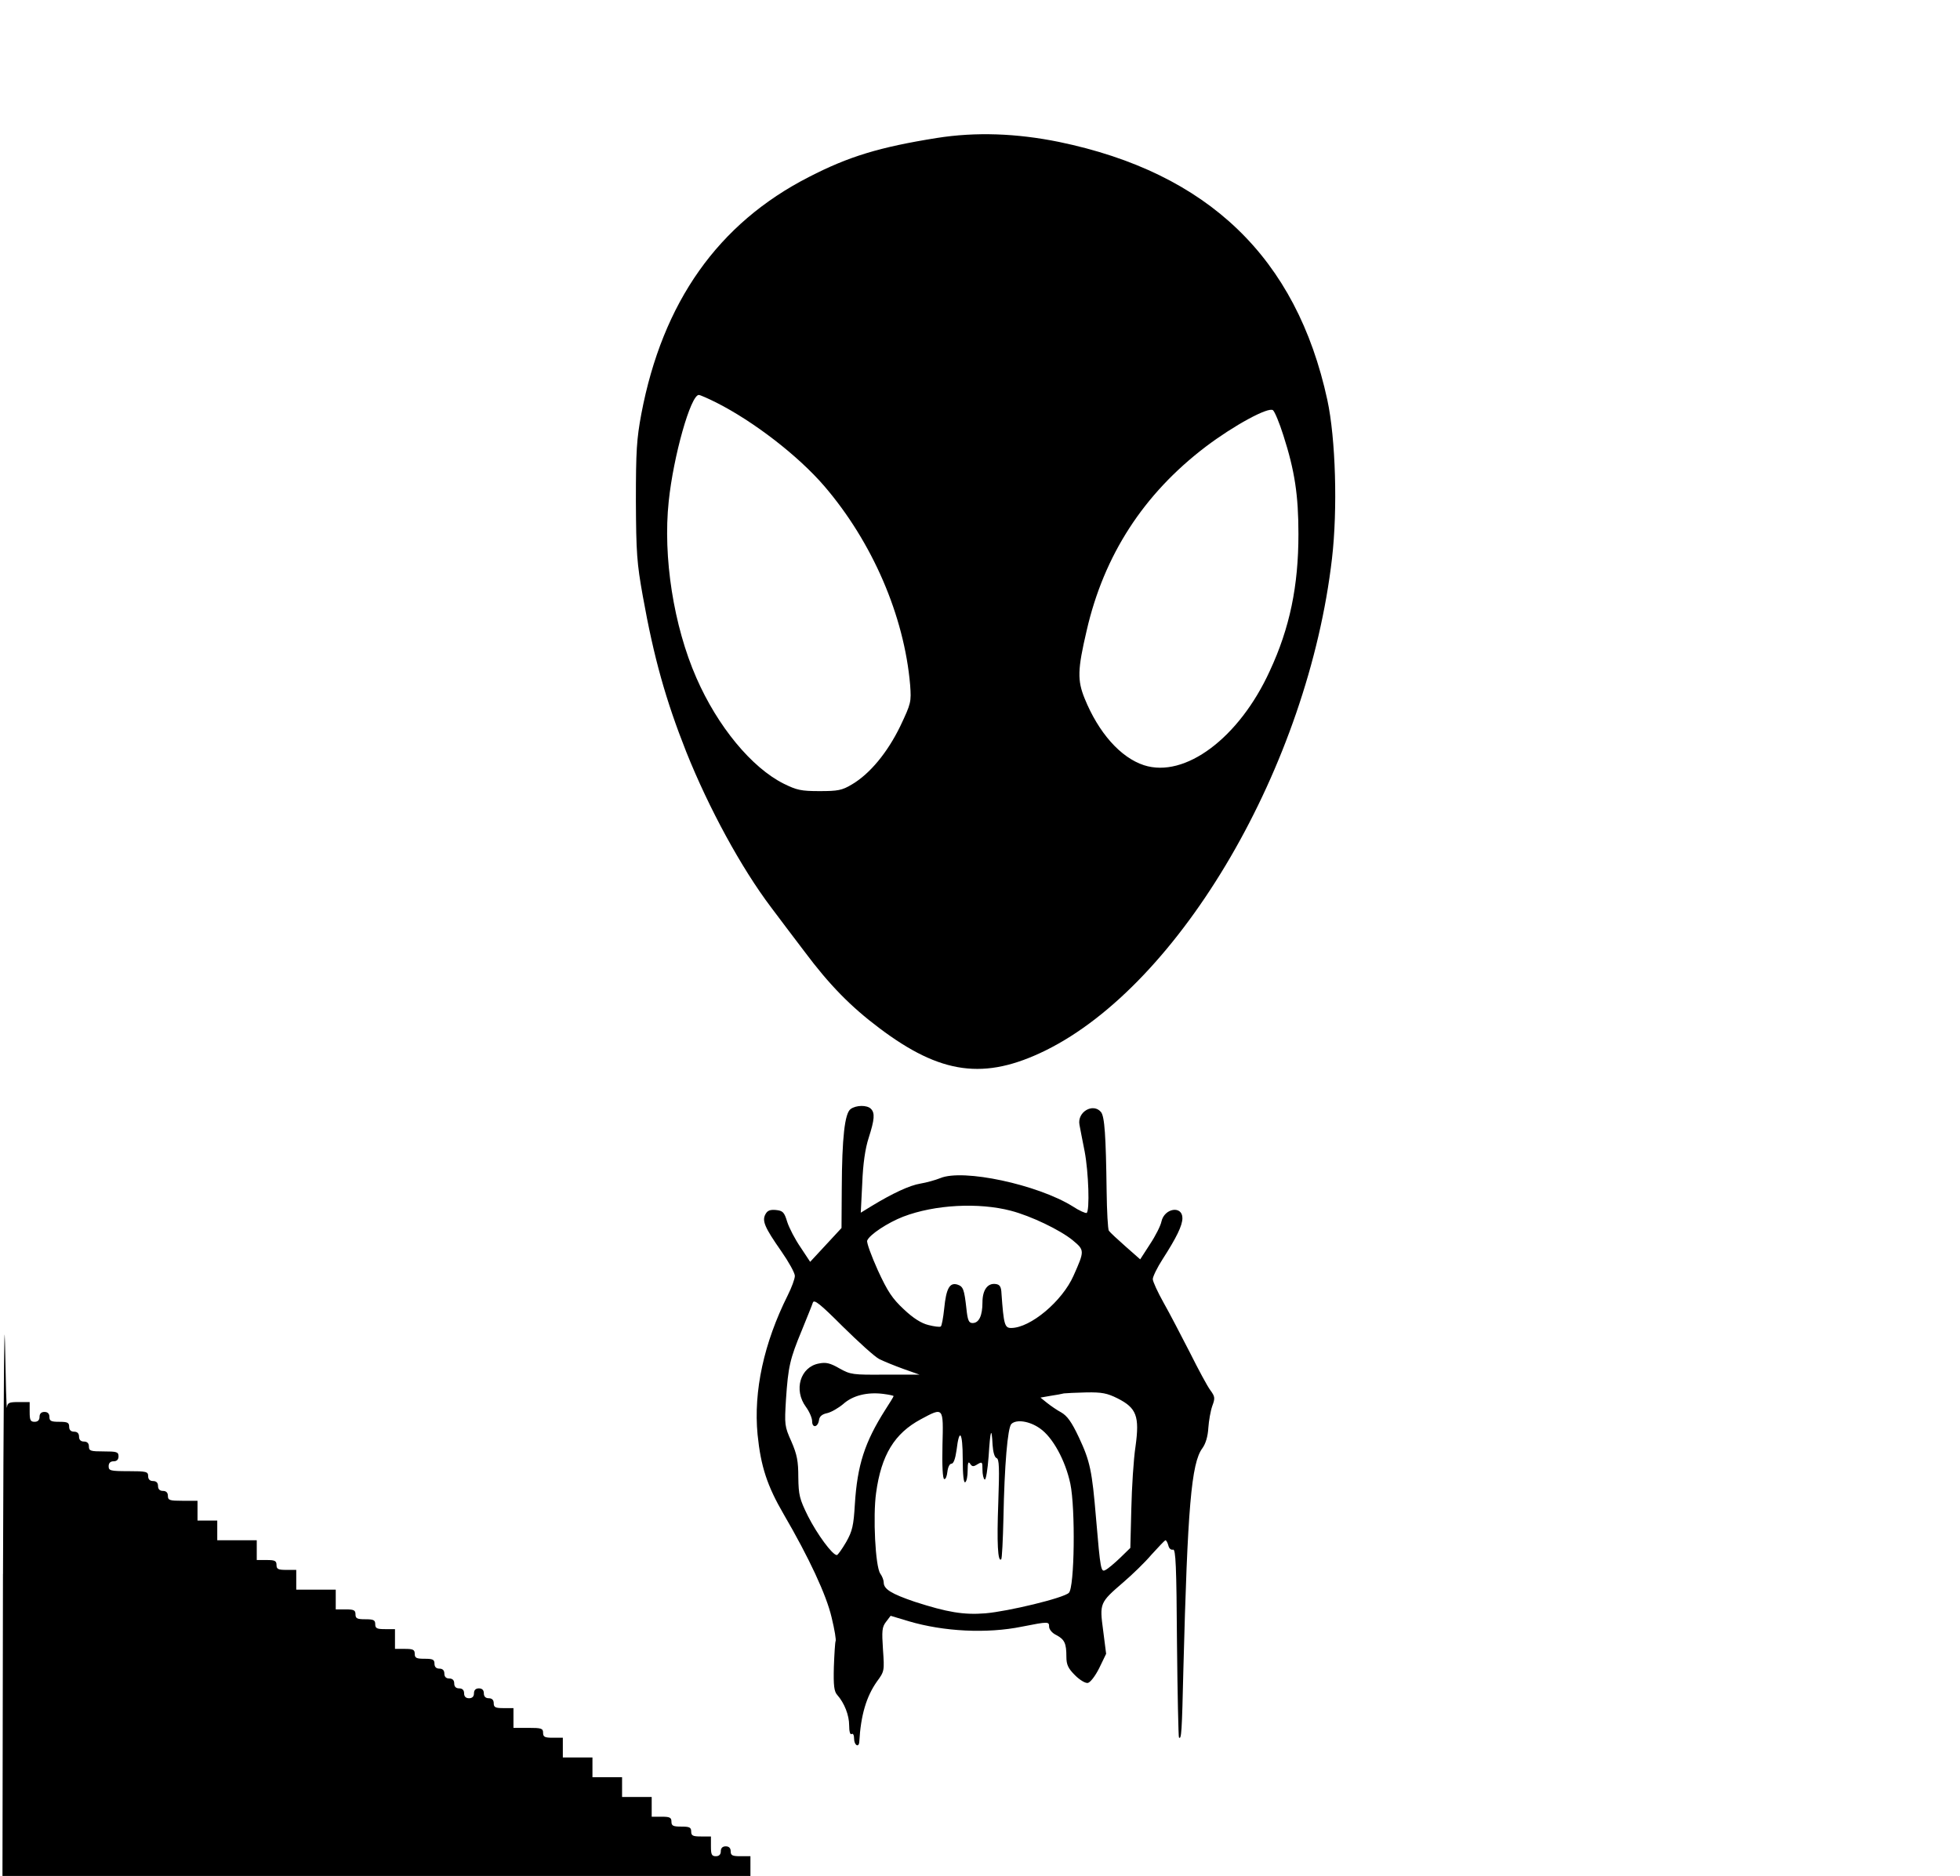 <?xml version="1.0" standalone="no"?>
<!DOCTYPE svg PUBLIC "-//W3C//DTD SVG 20010904//EN"
 "http://www.w3.org/TR/2001/REC-SVG-20010904/DTD/svg10.dtd">
<svg version="1.0" xmlns="http://www.w3.org/2000/svg"
 width="794pt" height="760pt" viewBox="0 0 794 760"
 preserveAspectRatio="xMidYMid meet">
<g transform="translate(0,760) scale(0.1,-0.1)"
fill="#000000" stroke="none">
<path d="M3795 7041 c-232 -37 -357 -75 -518 -158 -368 -188 -593 -507 -679
-960 -19 -102 -22 -150 -22 -353 1 -210 4 -251 28 -385 45 -251 93 -421 176
-631 92 -230 223 -470 343 -629 33 -44 94 -125 136 -180 100 -134 187 -223
303 -310 249 -188 426 -212 673 -91 548 270 1064 1155 1161 1994 23 198 15
485 -19 642 -125 576 -483 920 -1087 1045 -172 35 -337 41 -495 16z m-893
-1072 c152 -77 331 -215 437 -338 195 -227 324 -526 348 -806 5 -69 4 -74 -40
-167 -52 -107 -123 -193 -196 -236 -40 -24 -57 -27 -131 -27 -75 0 -92 4 -145
30 -130 65 -268 232 -354 429 -92 210 -136 489 -112 715 19 183 89 431 122
431 5 0 37 -14 71 -31z m2297 -133 c46 -143 61 -242 61 -400 0 -210 -35 -380
-116 -554 -124 -272 -344 -436 -510 -382 -95 31 -184 132 -240 270 -30 74 -29
117 8 275 70 306 231 554 482 745 115 87 255 163 273 148 7 -6 26 -51 42 -102z"/>
<path d="M3446 3107 c-24 -17 -35 -116 -36 -322 l-1 -160 -63 -68 -64 -69 -39
59 c-22 32 -46 78 -54 103 -12 40 -18 45 -46 48 -23 2 -34 -2 -42 -17 -15 -27
-3 -54 64 -150 30 -43 55 -88 55 -100 0 -12 -13 -47 -29 -79 -96 -192 -139
-387 -122 -564 13 -129 39 -208 106 -323 102 -175 173 -327 194 -418 12 -49
19 -92 16 -96 -2 -4 -5 -51 -7 -104 -2 -76 1 -100 14 -114 29 -33 48 -82 48
-123 0 -25 4 -39 10 -35 6 4 10 -5 10 -19 0 -26 19 -38 21 -13 6 109 29 184
71 244 31 42 31 44 25 130 -5 76 -4 91 12 112 l19 25 73 -22 c142 -42 317 -51
459 -22 107 21 110 21 110 0 0 -11 12 -26 29 -34 34 -18 41 -34 41 -88 0 -32
7 -47 35 -75 19 -19 42 -33 52 -31 10 2 30 28 46 60 l28 58 -12 94 c-15 112
-14 113 82 196 35 30 87 80 114 112 28 31 53 57 56 58 4 0 9 -10 12 -21 3 -13
11 -19 19 -17 11 4 14 -67 16 -376 2 -209 6 -383 8 -385 10 -10 12 20 18 279
17 652 32 833 77 893 13 18 22 47 24 82 2 29 9 69 16 89 12 32 11 38 -8 64
-12 16 -49 85 -83 153 -35 68 -82 159 -106 201 -24 43 -44 86 -44 96 0 10 18
47 40 81 56 87 80 136 80 166 0 52 -73 41 -85 -14 -3 -16 -24 -58 -46 -91
l-40 -62 -59 52 c-33 29 -63 57 -68 64 -4 6 -8 79 -9 161 -3 223 -8 302 -23
320 -32 38 -97 0 -87 -52 3 -15 12 -64 21 -108 16 -85 21 -240 8 -249 -4 -2
-30 9 -57 27 -142 88 -444 153 -536 114 -20 -8 -56 -18 -80 -22 -44 -7 -114
-40 -198 -91 l-44 -27 6 119 c3 79 12 141 26 184 24 75 26 101 9 118 -16 16
-60 15 -82 -1z m649 -412 c81 -21 200 -78 251 -120 48 -40 48 -42 3 -143 -46
-104 -175 -212 -253 -212 -26 0 -30 14 -39 140 -1 27 -7 36 -23 38 -33 5 -54
-24 -54 -74 0 -54 -14 -84 -40 -84 -15 0 -20 10 -25 58 -9 80 -13 90 -37 98
-31 9 -45 -16 -53 -97 -4 -38 -10 -71 -14 -73 -4 -3 -27 0 -50 6 -29 7 -62 28
-100 64 -46 43 -65 71 -105 158 -26 58 -46 112 -43 120 9 24 84 73 146 97 128
49 306 58 436 24z m-533 -601 c18 -9 62 -27 98 -40 l65 -23 -139 0 c-132 -1
-140 0 -185 25 -38 22 -55 26 -84 20 -75 -14 -103 -107 -52 -176 14 -19 25
-45 25 -58 0 -29 24 -25 28 6 2 14 13 23 33 27 17 4 46 21 65 37 39 35 98 49
162 41 23 -3 42 -7 42 -9 0 -2 -15 -27 -34 -56 -83 -131 -113 -223 -123 -383
-5 -85 -10 -108 -35 -152 -17 -29 -34 -53 -38 -53 -18 0 -80 85 -117 158 -34
69 -38 85 -39 157 0 65 -5 92 -28 145 -28 62 -28 69 -22 170 9 134 16 164 64
280 21 52 42 103 45 113 5 14 29 -5 121 -97 64 -63 130 -123 148 -132z m965
-159 c77 -39 90 -72 73 -195 -8 -52 -15 -166 -17 -253 l-4 -158 -41 -40 c-23
-22 -49 -44 -59 -49 -19 -11 -21 -2 -39 210 -16 191 -24 230 -69 326 -30 64
-48 88 -72 102 -17 9 -43 27 -58 39 l-26 21 40 7 c22 3 47 8 55 10 8 1 49 3
91 4 62 1 84 -3 126 -24z m-709 -190 c-2 -84 1 -136 7 -137 6 -2 11 12 13 30
2 18 9 32 16 32 9 0 16 20 21 55 11 93 25 74 25 -35 0 -65 4 -99 10 -95 6 3
10 25 10 48 0 31 3 38 10 27 8 -12 13 -13 30 -2 19 11 20 10 20 -22 0 -19 4
-37 9 -40 5 -3 12 40 16 95 7 108 12 122 16 45 2 -29 8 -50 16 -53 11 -4 12
-39 7 -183 -6 -159 -2 -241 12 -227 3 2 7 78 9 168 4 212 17 365 32 380 20 20
74 12 116 -18 52 -36 103 -130 123 -224 21 -101 17 -421 -6 -442 -21 -21 -245
-75 -338 -83 -88 -7 -154 4 -287 47 -94 32 -125 51 -125 78 0 9 -6 25 -14 36
-20 29 -30 232 -17 326 21 155 75 242 181 299 93 50 92 51 88 -105z"/>
<path d="M12 1223 l-2 -1223 1515 0 1515 0 0 40 0 40 -40 0 c-33 0 -40 3 -40
20 0 13 -7 20 -20 20 -13 0 -20 -7 -20 -20 0 -13 -7 -20 -20 -20 -17 0 -20 7
-20 40 l0 40 -40 0 c-33 0 -40 3 -40 20 0 17 -7 20 -40 20 -33 0 -40 3 -40 20
0 17 -7 20 -40 20 l-40 0 0 40 0 40 -60 0 -60 0 0 40 0 40 -60 0 -60 0 0 40 0
40 -60 0 -60 0 0 40 0 40 -40 0 c-33 0 -40 3 -40 20 0 18 -7 20 -60 20 l-60 0
0 40 0 40 -40 0 c-33 0 -40 3 -40 20 0 13 -7 20 -20 20 -13 0 -20 7 -20 20 0
13 -7 20 -20 20 -13 0 -20 -7 -20 -20 0 -13 -7 -20 -20 -20 -13 0 -20 7 -20
20 0 13 -7 20 -20 20 -13 0 -20 7 -20 20 0 13 -7 20 -20 20 -13 0 -20 7 -20
20 0 13 -7 20 -20 20 -13 0 -20 7 -20 20 0 17 -7 20 -40 20 -33 0 -40 3 -40
20 0 17 -7 20 -40 20 l-40 0 0 40 0 40 -40 0 c-33 0 -40 3 -40 20 0 17 -7 20
-40 20 -33 0 -40 3 -40 20 0 17 -7 20 -40 20 l-40 0 0 40 0 40 -80 0 -80 0 0
40 0 40 -40 0 c-33 0 -40 3 -40 20 0 17 -7 20 -40 20 l-40 0 0 40 0 40 -80 0
-80 0 0 40 0 40 -40 0 -40 0 0 40 0 40 -60 0 c-53 0 -60 2 -60 20 0 13 -7 20
-20 20 -13 0 -20 7 -20 20 0 13 -7 20 -20 20 -13 0 -20 7 -20 20 0 18 -7 20
-80 20 -73 0 -80 2 -80 20 0 13 7 20 20 20 13 0 20 7 20 20 0 18 -7 20 -60 20
-53 0 -60 2 -60 20 0 13 -7 20 -20 20 -13 0 -20 7 -20 20 0 13 -7 20 -20 20
-13 0 -20 7 -20 20 0 17 -7 20 -40 20 -33 0 -40 3 -40 20 0 13 -7 20 -20 20
-13 0 -20 -7 -20 -20 0 -13 -7 -20 -20 -20 -17 0 -20 7 -20 40 l0 40 -45 0
c-39 0 -45 -3 -47 -22 -2 -13 -5 105 -8 262 -3 157 -6 -265 -8 -937z"/>
</g>
</svg>
